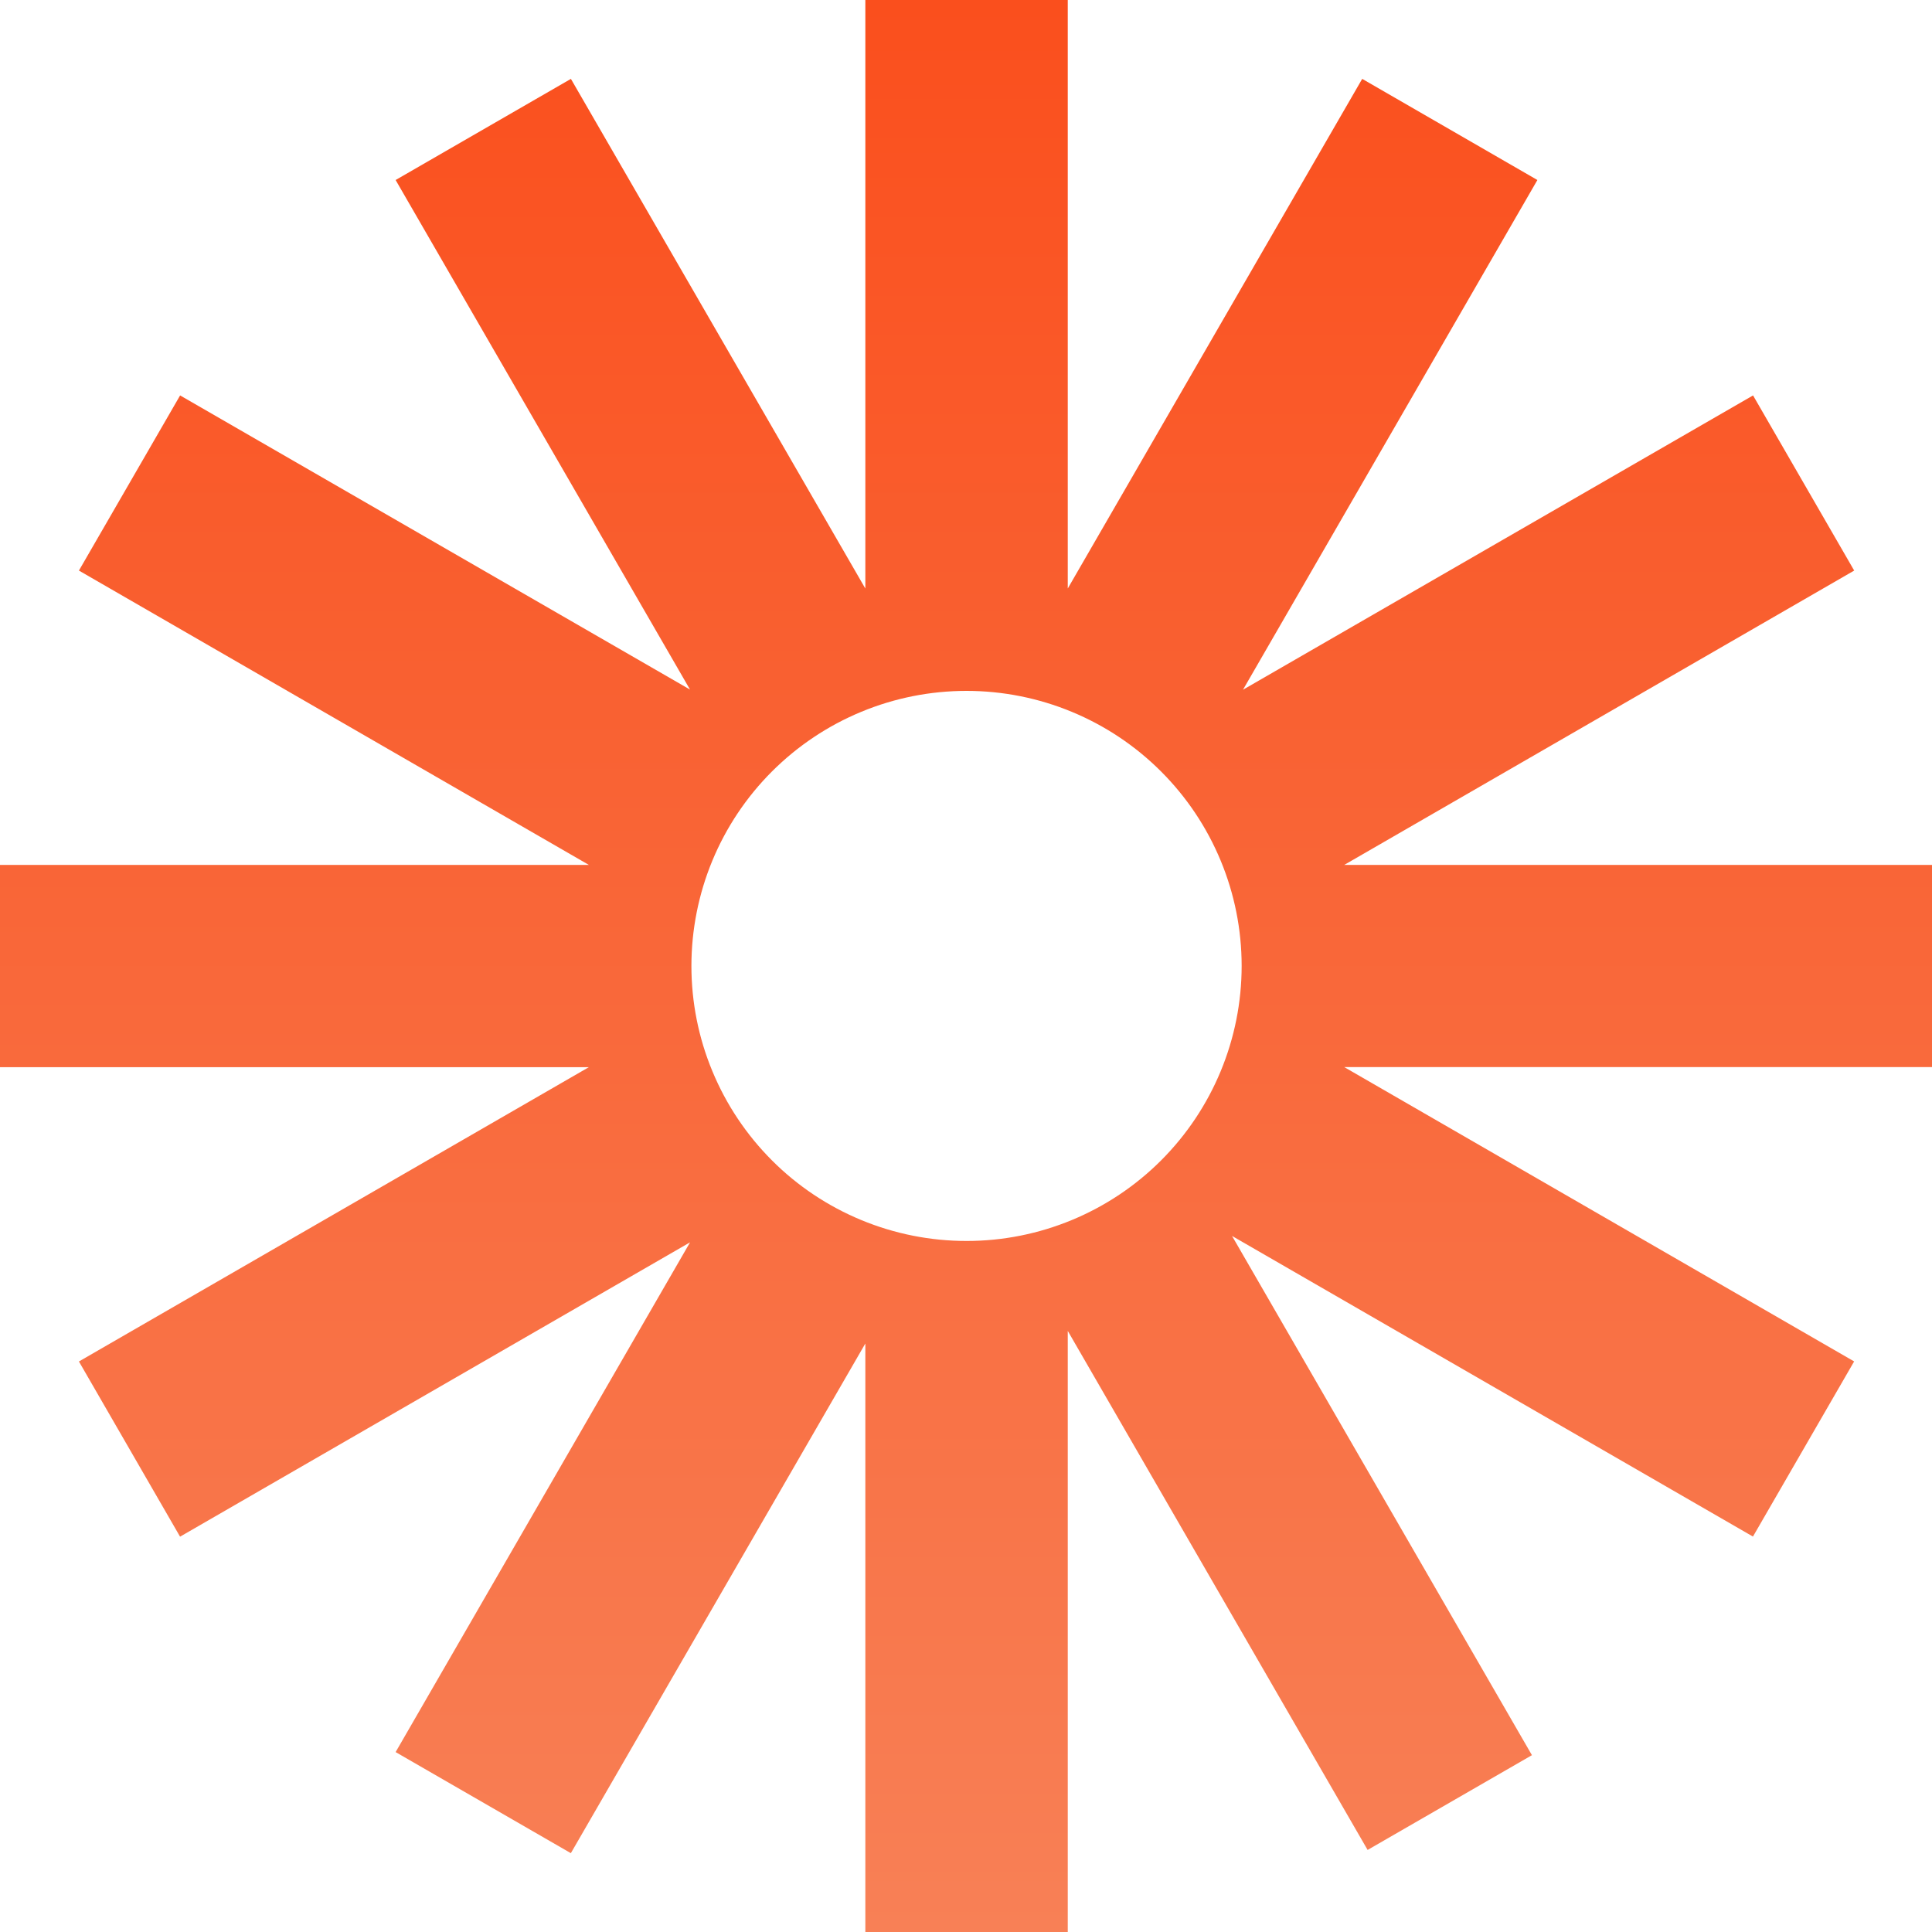 <svg width="40" height="40" viewBox="0 0 40 40" fill="none" xmlns="http://www.w3.org/2000/svg">
<g id="Group">
<path id="Vector" d="M40.023 17.907H27.831L38.389 11.813L36.295 8.187L25.735 14.28L31.83 3.727L28.203 1.633L22.107 12.184V0H17.916V12.185L11.82 1.633L8.191 3.727L14.286 14.277L3.729 8.187L1.634 11.813L12.192 17.907H0V22.095H12.191L1.634 28.188L3.728 31.815L14.287 25.721L8.191 36.275L11.819 38.368L17.916 27.816V40H22.107V27.555L28.315 38.301L31.717 36.339L25.508 25.589L36.293 31.813L38.388 28.187L27.831 22.093H40.022V17.907H40.023ZM20.012 25.693C19.263 25.693 18.523 25.546 17.832 25.26C17.141 24.974 16.512 24.555 15.984 24.026C15.455 23.497 15.035 22.869 14.749 22.178C14.462 21.488 14.315 20.747 14.315 19.999C14.315 19.252 14.462 18.511 14.748 17.82C15.034 17.129 15.454 16.501 15.983 15.972C16.512 15.444 17.139 15.024 17.83 14.738C18.521 14.451 19.262 14.304 20.01 14.304C21.521 14.304 22.97 14.904 24.038 15.972C25.106 17.039 25.707 18.488 25.707 19.998C25.707 21.508 25.107 22.957 24.039 24.025C22.971 25.093 21.522 25.693 20.012 25.693Z" fill="url(#paint0_linear_596_1415)"/>
</g>
<defs>
<linearGradient id="paint0_linear_596_1415" x1="20.012" y1="0" x2="20.012" y2="40" gradientUnits="userSpaceOnUse">
<stop stop-color="#FA4F1D"/>
<stop offset="1" stop-color="#F88056"/>
</linearGradient>
</defs>
</svg>
